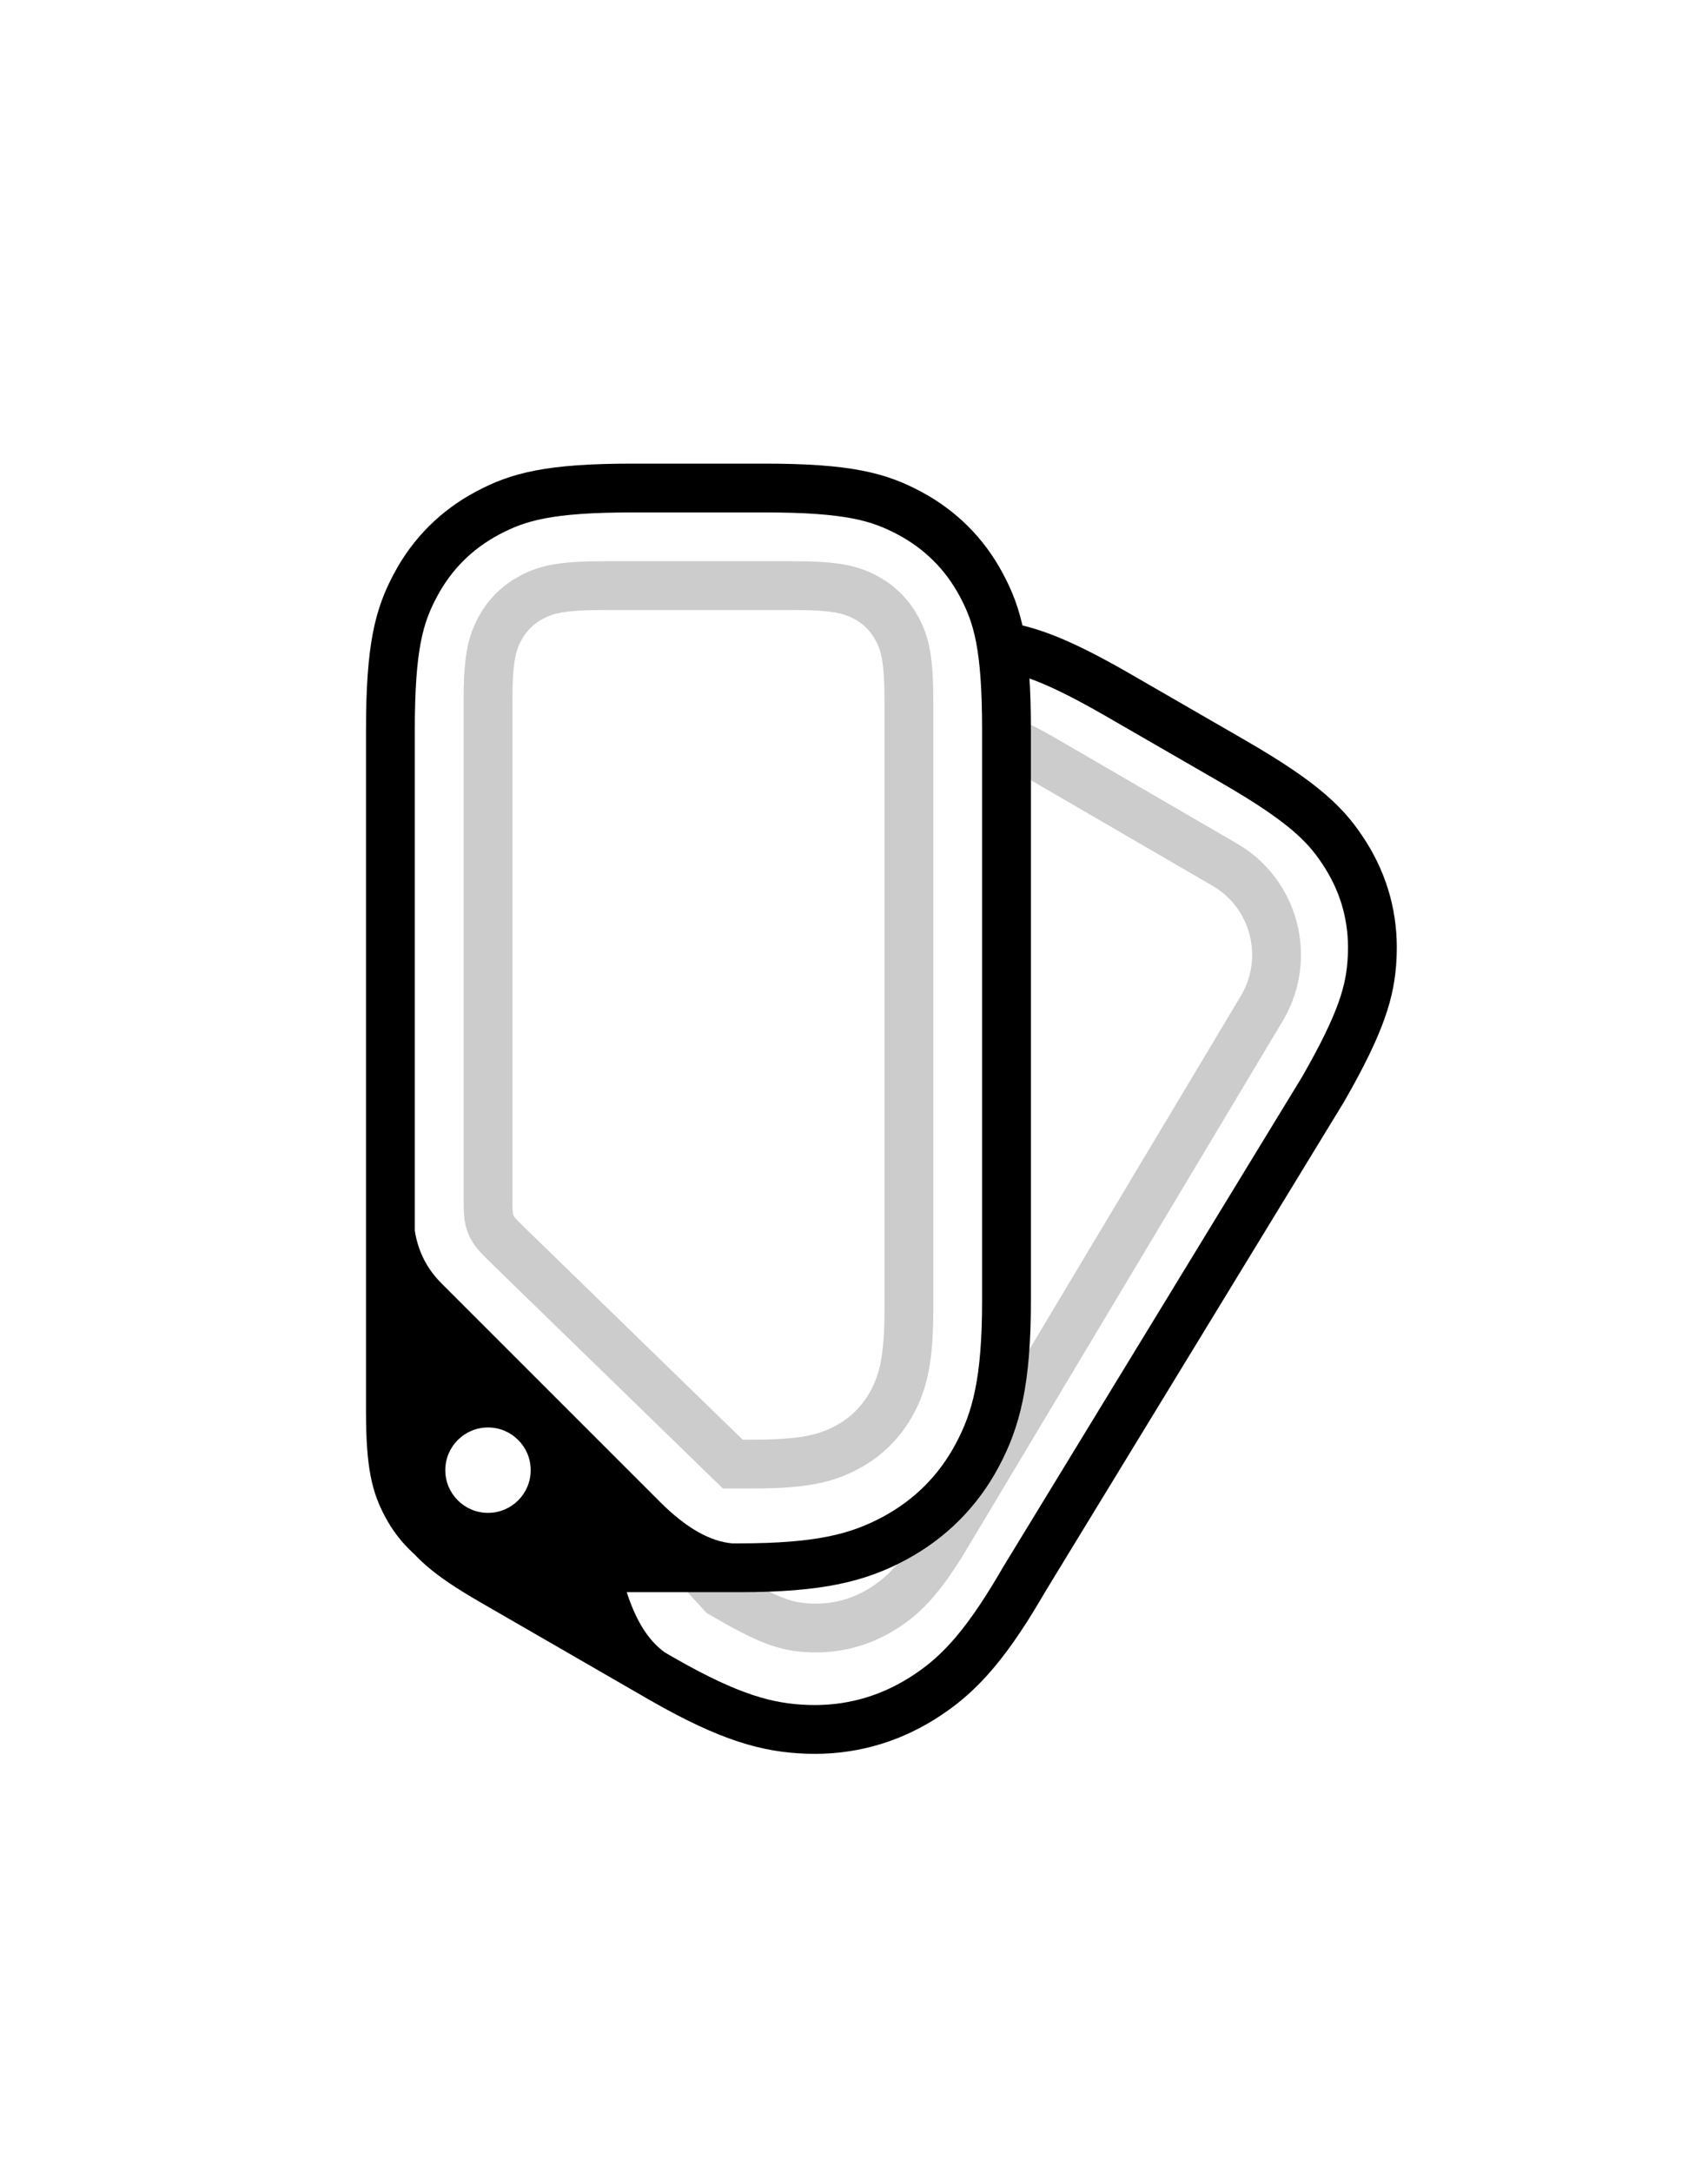 <?xml version="1.0" encoding="UTF-8"?>
<svg width="280px" height="356px" viewBox="0 0 280 356" version="1.1" xmlns="http://www.w3.org/2000/svg" xmlns:xlink="http://www.w3.org/1999/xlink">
    <!-- Generator: Sketch Beta 63 (92418) - https://sketch.com -->
    <title>icon-color-system-plugin-light</title>
    <desc>Created with Sketch Beta.</desc>
    <g id="icon-color-system-plugin-light" stroke="none" stroke-width="1" fill="none" fill-rule="evenodd">
        <g id="Group-11" transform="translate(64, 80)">
            <g id="Group-10" transform="translate(1.084, 26)">
                <path d="M99.448,-0.001 C103.866,0.685 108.884,2.586 117.832,7.716 L136.984,18.773 C148.951,25.682 152.571,29.433 155.596,34.299 C158.62,39.165 160.071,44.581 159.885,50.307 L159.854,51.05 C159.583,56.403 158.182,61.456 151.827,72.543 L102.806,152.914 L102.172,154.003 C95.888,164.679 91.412,169.105 85.944,172.504 C80.294,176.016 74.004,177.701 67.355,177.485 C60.813,177.272 54.628,175.627 43.508,169.267 L15.635,153.177 C7.915,148.719 5.579,146.299 3.628,143.16 C1.677,140.021 0.741,136.526 0.861,132.832 L0.877,132.423" id="Path" stroke="#000000" stroke-width="8"></path>
                <path d="M98.739,14.957 C100.646,15.609 102.983,16.732 106.311,18.666 L135.712,35.752 C143.817,40.462 146.595,50.895 141.915,59.054 C141.873,59.127 141.83,59.2 141.787,59.273 L90.324,145.298 C85.819,152.888 82.977,155.662 79.439,157.828 C75.901,159.993 71.981,161.019 67.843,160.862 C63.705,160.705 60.88,159.675 53.273,155.255 L51.041,152.795 L49.617,147.726" id="Shape" stroke="#000000" stroke-width="8" opacity="0.2"></path>
                <path d="M13.557,150.059 C16.031,150.679 19.31,151 24.555,151 L24.555,151 L36.547,151.002 C36.766,151.822 36.958,152.54 37.119,153.139 C38.65,158.853 40.92,162.771 43.929,164.893 L15.075,150.874 C14.636,150.66 14.207,150.433 13.79,150.194 Z" id="Combined-Shape" fill="#000000"></path>
            </g>
            <g id="Card">
                <path d="M39.74,-1.60555248e-15 L61.26,1.60555248e-15 C75.078,-9.32872226e-16 80.089,1.439 85.141,4.141 C90.193,6.842 94.158,10.807 96.859,15.859 C99.561,20.911 101,25.922 101,39.74 L101,133.187 C101,146.43 99.329,152.717 96.192,158.583 C93.054,164.45 88.45,169.054 82.583,172.192 C76.717,175.329 70.43,177 57.187,177 L25.639,177 C16.724,177 13.491,176.072 10.232,174.329 C6.972,172.586 4.414,170.028 2.671,166.768 C0.928,163.509 4.01235366e-16,160.276 -6.90560205e-16,151.361 L1.07036832e-15,39.74 C-6.21914817e-16,25.922 1.439,20.911 4.141,15.859 C6.842,10.807 10.807,6.842 15.859,4.141 C20.911,1.439 25.922,9.32872226e-16 39.74,-1.60555248e-15 Z" id="Rectangle" stroke="#000000" stroke-width="8"></path>
                <path d="M35.075,16 C28.184,16 25.629,16.576 23.095,17.931 C20.869,19.122 19.122,20.869 17.931,23.095 C16.576,25.629 16,28.184 16,35.075 L16.001,116.683 C16.007,118.536 16.05,119.225 16.227,119.979 C16.358,120.533 16.565,121.023 16.871,121.503 C17.313,122.196 17.808,122.731 19.298,124.181 L56.124,160 L59.469,160 C67.645,160 71.352,159.13 74.836,157.267 C78.039,155.554 80.554,153.039 82.267,149.836 C84.13,146.352 85,142.645 85,134.469 L85,35.075 C85,28.184 84.424,25.629 83.069,23.095 C81.878,20.869 80.131,19.122 77.905,17.931 C75.371,16.576 72.816,16 65.925,16 L35.075,16 Z" id="Rectangle" stroke="#000000" stroke-width="8" opacity="0.2"></path>
                <path d="M3.749,118.896 L3.758,119.28 C3.909,123.749 5.434,127.434 8.333,130.333 L8.944,130.944 C15.543,137.543 38.156,160.156 44.226,166.226 C48.409,170.409 52.333,172.667 56,173 L24.002,175.286 C12.433,176.112 2.385,167.404 1.559,155.835 C1.491,154.887 1.488,153.935 1.549,152.987 L3.749,118.896 Z M16,154 C12.134,154 9,157.134 9,161 C9,164.866 12.134,168 16,168 C19.866,168 23,164.866 23,161 C23,157.134 19.866,154 16,154 Z M4,115 L3.749,118.896 L3.748,118.871 C3.732,117.776 3.796,116.635 3.942,115.447 L4,115 Z" id="Combined-Shape" fill="#000000"></path>
            </g>
        </g>
    </g>
</svg>
